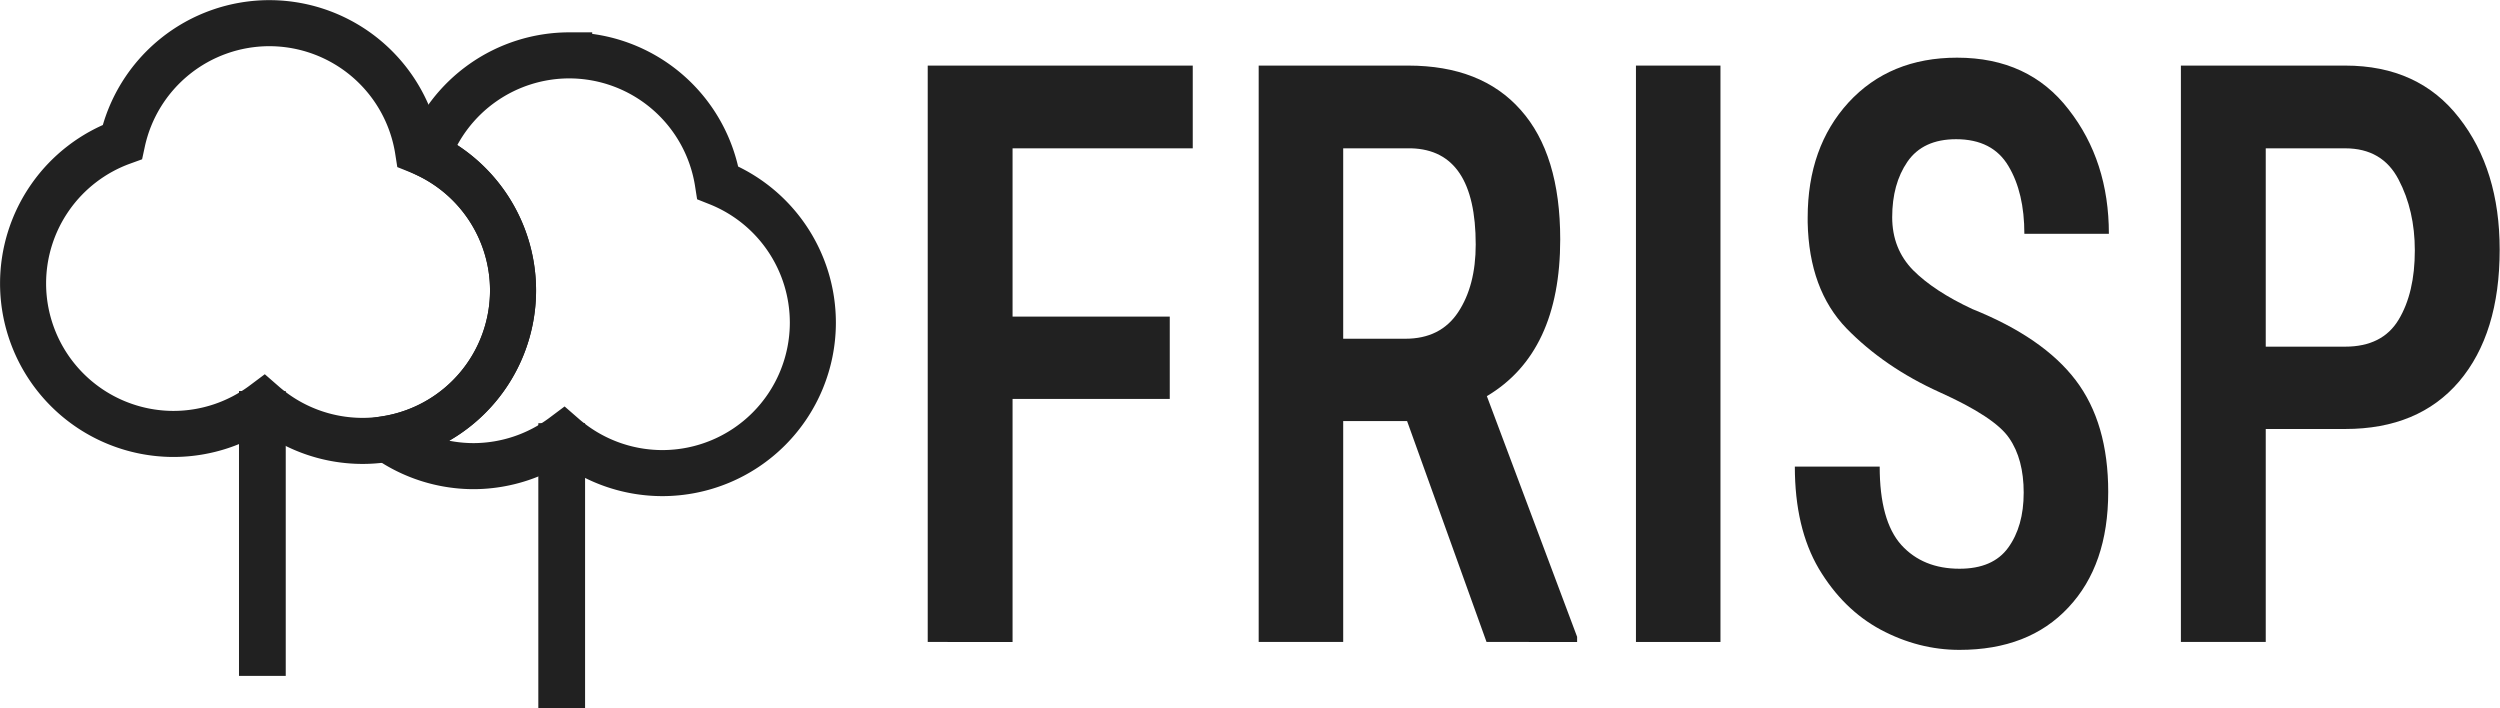 <?xml version="1.0" encoding="UTF-8" standalone="no"?>
<!-- Created with Inkscape (http://www.inkscape.org/) -->

<svg
   width="271.876mm"
   height="76.999mm"
   viewBox="0 0 271.876 76.999"
   version="1.1"
   id="svg8"
   inkscape:version="1.1 (ce6663b3b7, 2021-05-25)"
   sodipodi:docname="logo-text-landscape_black.svg"
   xmlns:inkscape="http://www.inkscape.org/namespaces/inkscape"
   xmlns:sodipodi="http://sodipodi.sourceforge.net/DTD/sodipodi-0.dtd"
   xmlns="http://www.w3.org/2000/svg"
   xmlns:svg="http://www.w3.org/2000/svg"
   xmlns:rdf="http://www.w3.org/1999/02/22-rdf-syntax-ns#"
   xmlns:cc="http://creativecommons.org/ns#"
   xmlns:dc="http://purl.org/dc/elements/1.1/">
  <defs
     id="defs2" />
  <sodipodi:namedview
     id="base"
     pagecolor="#ffffff"
     bordercolor="#666666"
     borderopacity="1.0"
     inkscape:pageopacity="0.0"
     inkscape:pageshadow="2"
     inkscape:zoom="1.28"
     inkscape:cx="376.5625"
     inkscape:cy="178.51562"
     inkscape:document-units="mm"
     inkscape:current-layer="layer1"
     showgrid="false"
     units="mm"
     width="100mm"
     showguides="false"
     fit-margin-top="0"
     fit-margin-left="0"
     fit-margin-right="0"
     fit-margin-bottom="0"
     inkscape:window-width="2554"
     inkscape:window-height="1389"
     inkscape:window-x="0"
     inkscape:window-y="22"
     inkscape:window-maximized="0"
     inkscape:snap-bbox="true"
     inkscape:bbox-paths="true"
     inkscape:guide-bbox="true"
     inkscape:snap-text-baseline="false"
     inkscape:bbox-nodes="true"
     inkscape:snap-bbox-edge-midpoints="true"
     inkscape:snap-bbox-midpoints="true"
     inkscape:object-paths="true"
     inkscape:snap-intersection-paths="true"
     inkscape:snap-page="true"
     inkscape:pagecheckerboard="0">
    <sodipodi:guide
       position="-1.1928066e-06,30.901"
       orientation="1,0"
       id="guide821"
       inkscape:locked="false" />
    <sodipodi:guide
       position="90.753,36.967"
       orientation="1,0"
       id="guide823"
       inkscape:locked="false" />
    <sodipodi:guide
       position="60.792,1.6815104e-05"
       orientation="0,1"
       id="guide825"
       inkscape:locked="false" />
    <sodipodi:guide
       position="30.942,3.629"
       orientation="0,1"
       id="guide827"
       inkscape:locked="false" />
  </sodipodi:namedview>
  <g
     inkscape:label="Layer 1"
     inkscape:groupmode="layer"
     id="layer1"
     transform="translate(-4.068,-206.715)">
    <path
       style="fill:none;stroke:#212121;stroke-width:18.898;stroke-miterlimit:4;stroke-dasharray:none;stroke-opacity:1"
       d="m 248.93,59.381 a 61.786,61.786 0 0 0 -58.035,40.838 61.786,61.786 0 0 1 34.998,55.592 61.786,61.786 0 0 1 -51.621,60.928 61.786,61.786 0 0 0 35.371,11.215 61.786,61.786 0 0 0 36.965,-12.355 61.786,61.786 0 0 0 40.535,15.211 61.786,61.786 0 0 0 61.787,-61.785 61.786,61.786 0 0 0 -38.994,-57.371 61.786,61.786 0 0 0 -61.006,-52.271 z"
       transform="matrix(0.265,0,0,0.265,0,197)"
       id="path4530"
       inkscape:connector-curvature="0" />
    <rect
       id="rect4557"
       width="4.819"
       height="30.711"
       x="62.744"
       y="252.871"
       style="fill:#212121;fill-opacity:1;stroke:#212121;stroke-width:0.265;stroke-opacity:1" />
    <path
       style="fill:none;stroke:#212121;stroke-width:18.898;stroke-miterlimit:4;stroke-dasharray:none;stroke-opacity:1"
       d="M 125.893,46.168 A 61.786,61.786 0 0 0 65.529,94.93 61.786,61.786 0 0 0 24.822,152.953 61.786,61.786 0 0 0 86.607,214.738 61.786,61.786 0 0 0 123.57,202.383 61.786,61.786 0 0 0 164.107,217.596 61.786,61.786 0 0 0 225.893,155.811 61.786,61.786 0 0 0 186.898,98.439 61.786,61.786 0 0 0 125.893,46.168 Z"
       transform="matrix(0.265,0,0,0.265,0,197)"
       id="path4530-9"
       inkscape:connector-curvature="0" />
    <rect
       id="rect4557-7"
       width="4.819"
       height="30.711"
       x="30.191"
       y="249.375"
       style="fill:#212121;fill-opacity:1;stroke:#212121;stroke-width:0.265;stroke-opacity:1" />
    <g
       aria-label="FRISP"
       transform="matrix(0.924,0,0,1.082,0,-6.8554678e-6)"
       id="text831"
       style="font-weight:500;font-size:81.485px;line-height:1.25;font-family:'Roboto Condensed';-inkscape-font-specification:'Roboto Condensed, Medium';letter-spacing:0px;word-spacing:0px;fill:#212121;stroke-width:2.037">
      <path
         d="m 113.591,255.572 v -57.931 h 31.193 v 8.316 h -21.207 v 16.91 h 18.501 v 8.276 h -18.501 v 24.43 z"
         id="path1327" />
      <path
         d="m 179.36,255.572 -9.35,-22.201 h -7.52 v 22.201 h -9.947 v -57.931 h 17.586 q 8.634,0 13.249,4.456 4.655,4.456 4.655,13.011 0,11.379 -8.634,15.756 l 10.623,24.191 v 0.517 z m -16.87,-49.615 v 19.138 h 7.321 q 4.138,0 6.207,-2.666 2.069,-2.666 2.069,-6.804 0,-9.469 -7.56,-9.668 z"
         id="path1329" />
      <path
         d="m 206.893,197.641 v 57.931 h -9.947 v -57.931 z"
         id="path1331" />
      <path
         d="m 242.582,240.572 q 0,-3.382 -1.711,-5.491 -1.671,-2.109 -8.196,-4.615 -6.485,-2.507 -10.942,-6.406 -4.416,-3.899 -4.576,-10.663 v -0.477 q 0,-7.082 4.814,-11.578 4.854,-4.496 12.772,-4.496 8.435,0 13.13,5.212 4.735,5.172 4.735,12.493 h -9.947 q 0,-4.138 -1.87,-6.804 -1.87,-2.706 -6.167,-2.706 -3.899,0 -5.729,2.268 -1.79,2.228 -1.79,5.57 0,3.183 2.467,5.332 2.467,2.109 6.963,3.899 8.355,2.865 12.175,7.162 3.82,4.297 3.82,11.22 0,7.361 -4.695,11.618 -4.655,4.257 -12.812,4.257 -4.814,0 -9.271,-2.029 -4.416,-2.029 -7.281,-6.127 -2.825,-4.098 -2.825,-10.265 h 9.987 q 0,5.451 2.546,7.878 2.546,2.387 6.843,2.387 3.939,0 5.729,-2.109 1.83,-2.149 1.83,-5.53 z"
         id="path1333" />
      <path
         d="m 271.07,234.166 v 21.406 h -9.987 v -57.931 h 19.337 q 8.634,0 13.408,5.252 4.775,5.212 4.775,13.249 0,8.435 -4.775,13.249 -4.775,4.775 -13.408,4.775 z m 0,-28.209 v 19.934 h 9.35 q 4.377,0 6.286,-2.706 1.91,-2.706 1.91,-6.963 0,-4.019 -1.91,-7.122 -1.91,-3.143 -6.286,-3.143 z"
         id="path1335" />
    </g>
  </g>
</svg>
